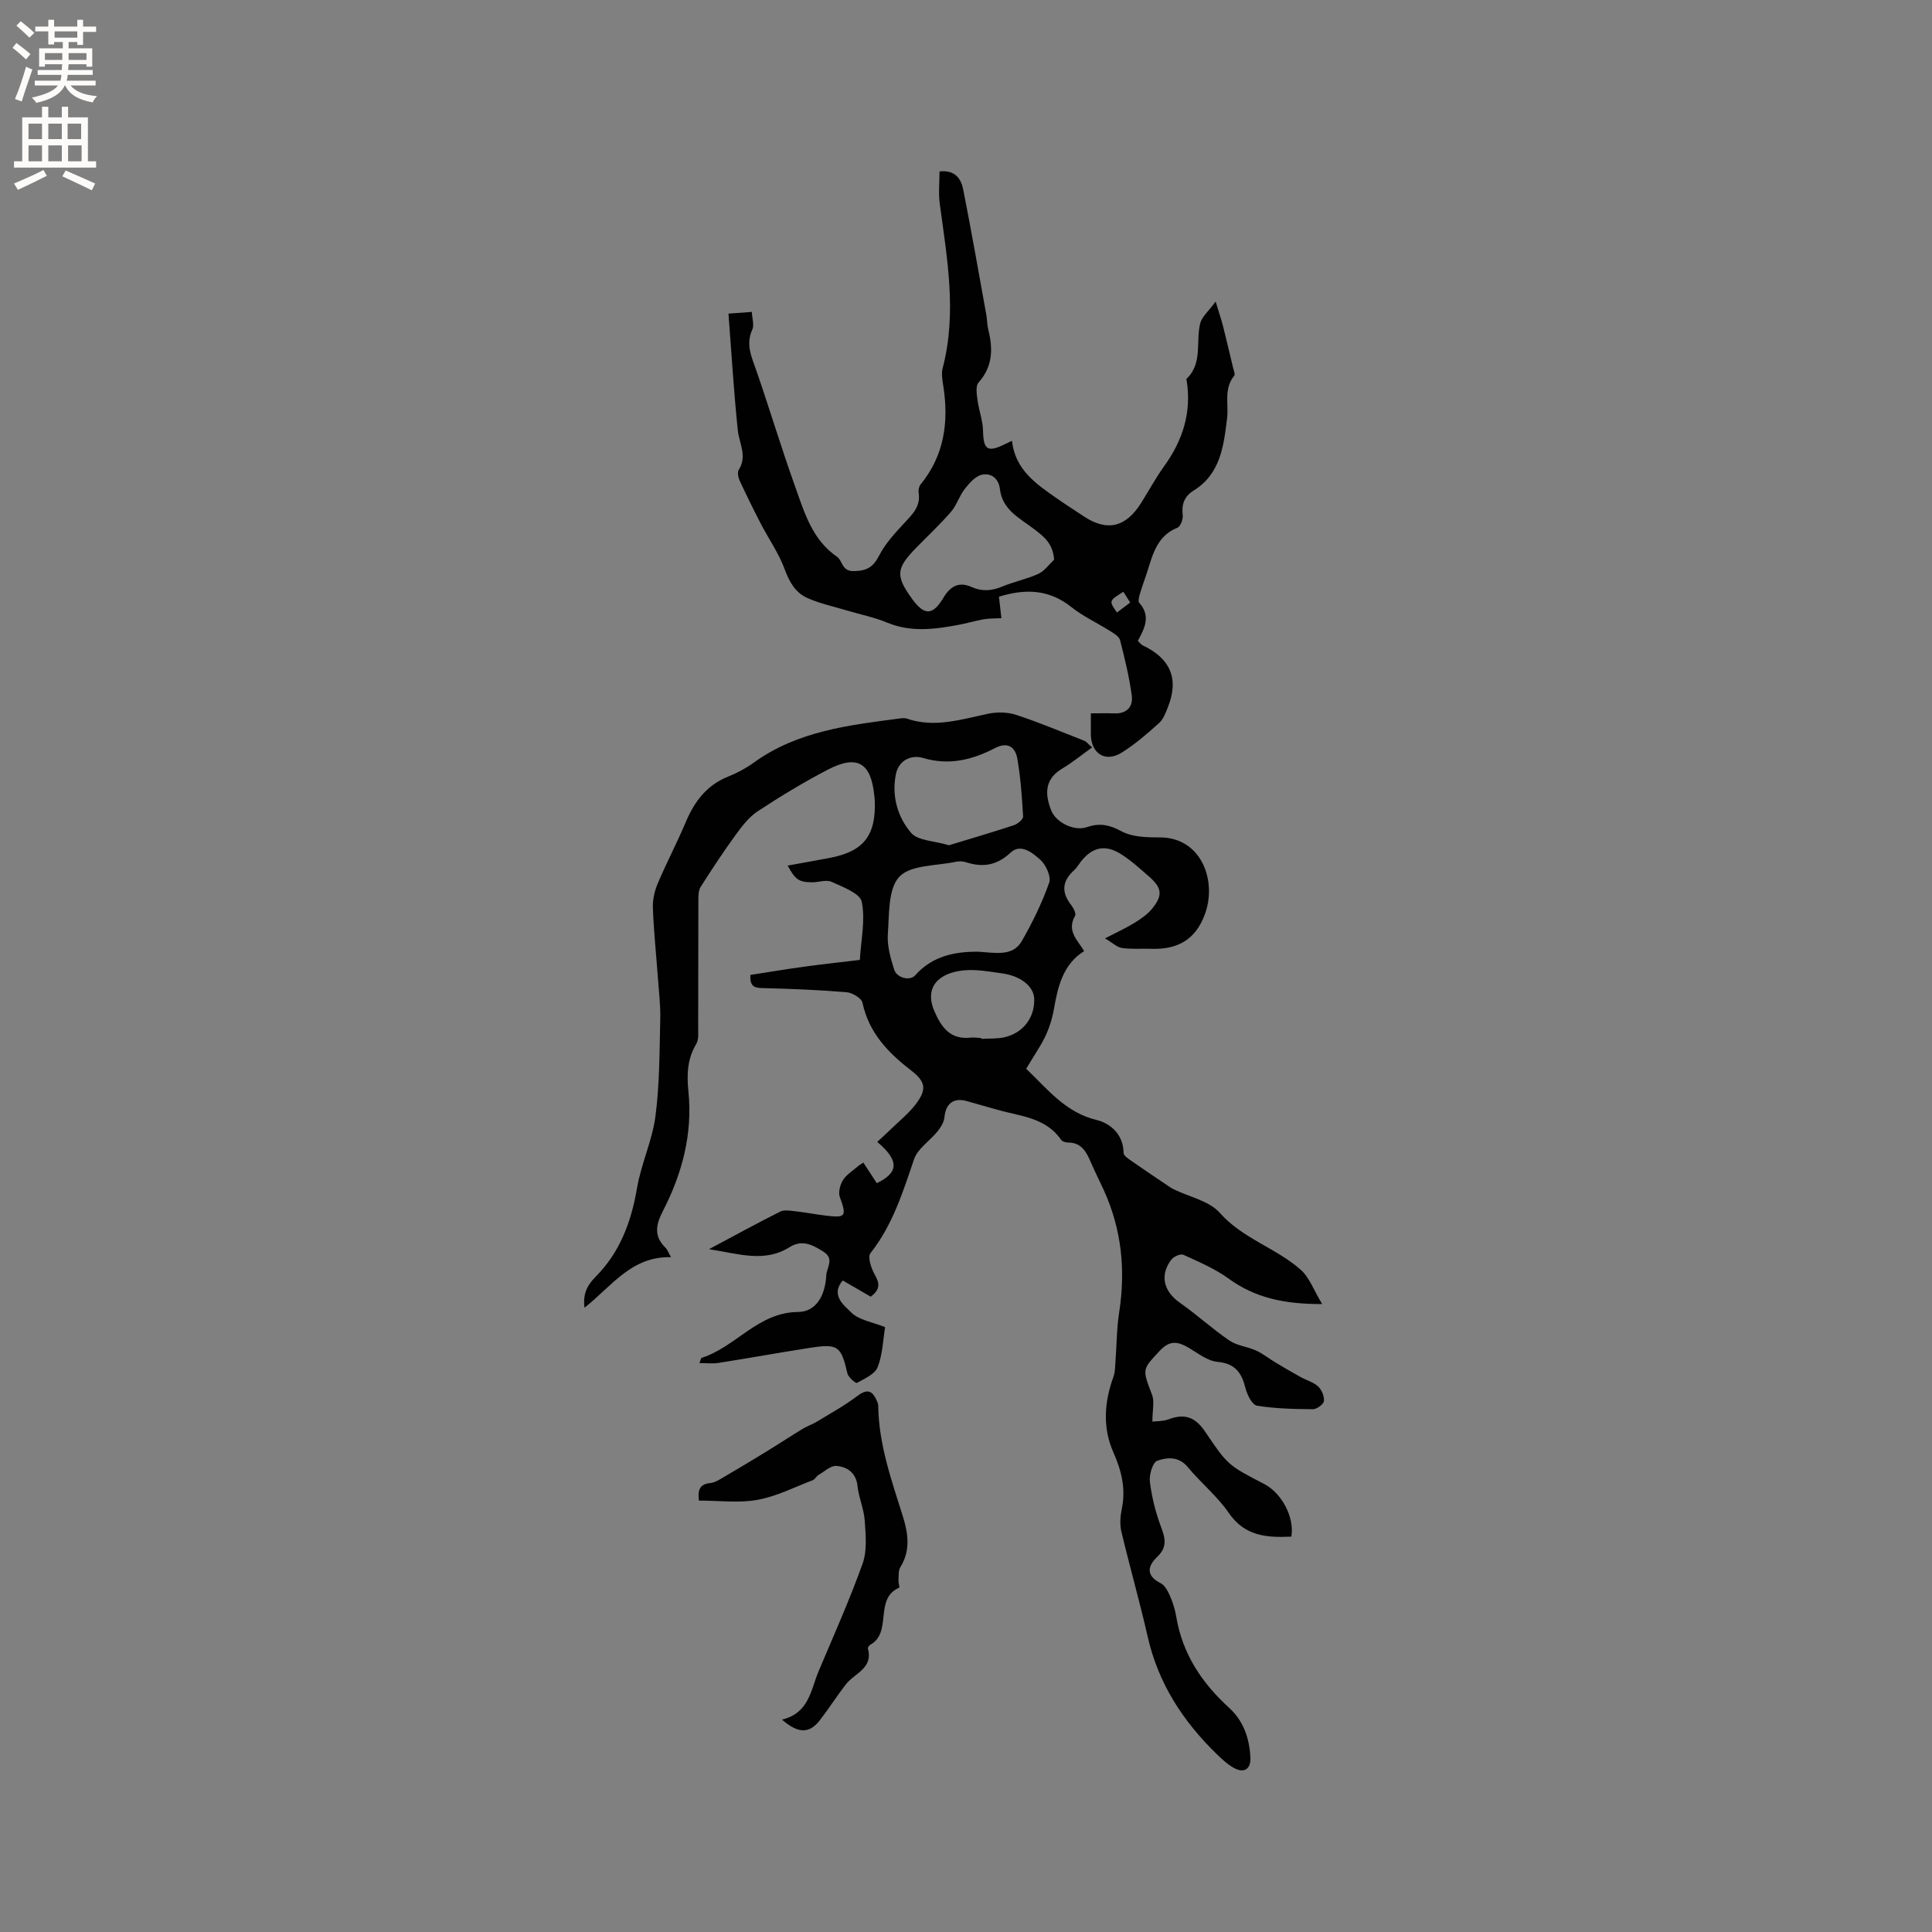 <svg enable-background="new 0 0 400 400" viewBox="0 0 400 400" xmlns="http://www.w3.org/2000/svg"><rect x="0" y="0" width="400" height="400" fill="#808080" stroke="none"/><g fill="#010102"><path d="m238.59 294.33c.94-.12 2.2-.05 3.27-.45 3.3-1.25 5.52-.6 7.62 2.49 4.71 6.96 4.71 6.96 12.25 10.87 3.67 1.91 6.3 6.91 5.63 10.9-5.02.23-9.61-.03-12.96-4.91-2.37-3.46-5.77-6.2-8.47-9.47-1.87-2.27-4.3-2.05-6.33-1.33-.95.34-1.71 2.92-1.53 4.35.4 3.19 1.19 6.4 2.33 9.4.91 2.39 1.25 4.19-.82 6.16-2.01 1.92-2.36 3.89.73 5.45.89.45 1.51 1.69 1.95 2.69.59 1.35 1.03 2.8 1.27 4.25 1.28 7.66 5.28 13.7 10.92 18.83 3 2.73 4.21 6.29 4.43 10.23.13 2.44-1.23 3.41-3.36 2.27-1.36-.73-2.55-1.86-3.68-2.96-6.95-6.77-12.04-14.61-14.22-24.23-1.66-7.31-3.73-14.52-5.46-21.81-.35-1.48-.21-3.17.1-4.68.86-4.14-.06-7.88-1.74-11.67-2.28-5.15-1.89-10.45.02-15.69.34-.95.32-2.04.4-3.07.26-3.43.25-6.91.78-10.3 1.34-8.7.5-17.08-3.14-25.13-.87-1.93-1.84-3.81-2.68-5.76-.94-2.19-1.93-4.23-4.81-4.21-.48 0-1.17-.22-1.41-.58-3.19-4.62-8.42-4.85-13.13-6.19-2.14-.61-4.28-1.22-6.42-1.82-2.7-.76-4.33.54-4.59 3.33-.09 1.01-.74 2.08-1.4 2.91-1.6 1.99-4.14 3.59-4.9 5.82-2.32 6.83-4.44 13.63-9.02 19.43-.63.79.15 3.16.89 4.45 1.05 1.81 1.14 3.1-.84 4.56-1.78-1.03-3.67-2.13-5.79-3.35-2.61 3.04.33 5.19 1.75 6.61 1.59 1.6 4.39 1.99 7.02 3.05-.42 2.56-.5 5.61-1.54 8.28-.56 1.45-2.7 2.38-4.28 3.26-.25.14-1.79-1.14-1.98-1.95-1.32-5.68-1.91-6.21-7.78-5.3-6.32.98-12.62 2.13-18.94 3.12-1.2.19-2.46.03-3.93.03.26-.6.31-1.04.49-1.09 7.06-2.24 11.62-9.42 19.95-9.49 3.94-.03 5.65-3.77 5.83-7.58.07-1.59 1.74-3.41-.54-4.87-2.24-1.43-4.42-2.62-7.04-.98-5.23 3.28-10.53 1.38-16.7.43 5.41-2.88 10.03-5.42 14.75-7.78.83-.42 2.05-.19 3.06-.08 2.1.24 4.19.64 6.29.9 4.25.53 4.44.16 2.99-3.83-.36-.98.05-2.54.64-3.5.69-1.12 1.97-1.89 3.01-2.8.31-.27.67-.47 1.21-.85.96 1.47 1.88 2.87 2.79 4.27 4.56-2.18 4.68-4.69.09-8.54 1-.93 1.99-1.81 2.94-2.74 1.67-1.62 3.51-3.11 4.93-4.93 2.41-3.1 2.24-4.74-.81-7.09-4.79-3.7-8.79-7.81-10.11-14.05-.2-.95-2.1-2.08-3.29-2.18-5.69-.48-11.4-.7-17.1-.85-1.67-.04-2.98-.04-2.82-2.73 3.63-.56 7.35-1.19 11.08-1.7 3.77-.52 7.55-.92 11.58-1.41.24-4.11 1.17-8.25.4-12.03-.36-1.76-3.92-3.07-6.24-4.13-1.11-.51-2.7.1-4.08.09-2.71-.03-3.45-.55-5.02-3.46 2.98-.54 5.87-1.05 8.76-1.6 6.99-1.34 9.56-4.65 9.27-11.9-.01-.32-.06-.63-.09-.95-.68-6.88-3.55-8.6-9.71-5.37-4.96 2.59-9.77 5.5-14.44 8.58-1.84 1.22-3.3 3.15-4.63 4.98-2.52 3.46-4.88 7.06-7.18 10.67-.45.72-.47 1.79-.47 2.7-.03 8.8-.01 17.6-.04 26.41 0 1.15.14 2.51-.4 3.41-1.88 3.11-1.97 6.44-1.62 9.83.9 8.86-1.32 17.07-5.31 24.81-1.5 2.9-1.83 5.21.59 7.58.36.35.53.9 1.12 1.93-8.19-.24-12.32 6.05-17.92 10.46-.33-2.79.47-4.55 2.28-6.38 5.02-5.03 7.4-11.35 8.59-18.35.86-5.06 3.17-9.89 3.83-14.96.86-6.64.83-13.4.99-20.11.07-2.95-.31-5.91-.52-8.87-.34-4.72-.84-9.42-1.01-14.15-.06-1.67.35-3.47 1.01-5.02 1.81-4.28 3.98-8.4 5.79-12.68 1.8-4.28 4.34-7.68 8.82-9.46 1.86-.74 3.67-1.72 5.29-2.89 9.08-6.56 19.75-7.76 30.37-9.15.41-.05.88-.09 1.26.04 5.76 1.99 11.25.18 16.83-.99 1.86-.39 4.04-.36 5.83.22 4.79 1.57 9.45 3.54 14.15 5.38.36.14.63.52 1.6 1.36-2.2 1.57-4.09 3.13-6.17 4.37-3.16 1.88-3.96 4.58-2.29 8.72.99 2.46 4.74 4.33 7.38 3.42 2.61-.9 4.63-.5 7.14.85 2.25 1.22 5.3 1.28 8 1.28 8.54.02 11.79 8.91 9.32 15.79-1.96 5.46-5.75 7.45-11.18 7.27-2.01-.06-4.05.11-6.03-.17-1.01-.14-1.9-1.04-3.51-1.99 2.6-1.35 4.4-2.16 6.07-3.19 1.33-.83 2.7-1.75 3.67-2.94 2.25-2.76 2.07-4.3-.57-6.62-1.91-1.67-3.81-3.42-5.95-4.75-3.24-2.02-5.92-1.35-8.24 1.64-.46.59-.83 1.26-1.37 1.75-2.47 2.21-2.7 4.53-.64 7.17.49.63 1.1 1.82.83 2.28-1.81 3.13.58 5.08 1.88 7.3-4.41 2.72-5.47 7.53-6.21 11.74-.53 3.06-1.47 5.55-2.99 8.04-.94 1.53-1.88 3.06-2.8 4.57 4.45 4.25 8.13 9.06 14.61 10.62 2.78.67 5.54 2.97 5.55 6.81 0 .55.97 1.2 1.61 1.64 2.64 1.85 5.33 3.64 8 5.44.26.18.54.33.82.47 3.23 1.57 7.31 2.38 9.51 4.87 4.75 5.35 11.63 7.25 16.73 11.76 1.81 1.6 2.7 4.23 4.45 7.11-7.79.03-13.85-1.27-19.34-5.25-2.84-2.06-6.17-3.48-9.39-4.95-.58-.27-2.01.36-2.49.99-2.47 3.25-1.59 6.59 1.76 8.94 3.52 2.46 6.71 5.41 10.25 7.82 1.58 1.08 3.75 1.26 5.54 2.08 1.44.66 2.71 1.7 4.09 2.52 1.7 1.02 3.41 2.02 5.15 2.98 1.2.66 2.64 1.04 3.6 1.94.74.69 1.31 2.05 1.19 3.03-.08.66-1.47 1.67-2.27 1.67-3.87-.03-7.78-.11-11.59-.73-.98-.16-2.03-2.24-2.37-3.61-.79-3.18-2.11-5.12-5.79-5.46-2.04-.19-3.99-1.74-5.88-2.86-2.21-1.31-3.92-1.75-6.06.54-3.65 3.92-3.71 3.7-1.61 9.16.52 1.39.06 3.16.06 5.53zm-36.18-97.3c3.87.26 7.3 1.02 9.16-2.22 2.2-3.84 4.18-7.88 5.65-12.05.45-1.27-.68-3.74-1.86-4.78-1.58-1.39-4.01-3.43-6.12-1.46-2.86 2.67-5.74 3.12-9.23 2-.67-.22-1.49-.24-2.19-.09-4 .87-9.28.61-11.62 3.09-2.35 2.5-2.08 7.74-2.38 11.82-.18 2.43.55 5 1.3 7.38.56 1.79 3.29 2.42 4.35 1.22 3.7-4.2 8.58-4.9 12.94-4.91zm-5.93-22.03c4.31-1.31 8.91-2.66 13.46-4.16.77-.26 1.92-1.22 1.88-1.8-.22-3.98-.51-7.97-1.18-11.9-.41-2.43-1.96-3.65-4.63-2.26-4.7 2.44-9.5 3.65-14.9 2.05-2.46-.73-5.03.48-5.62 3.33-.92 4.48.32 8.88 3.15 12.18 1.4 1.63 4.7 1.62 7.84 2.56zm6.69 39.92c0 .05.01.11.01.16 1.58-.09 3.2.02 4.72-.31 3.93-.88 6.34-4.07 6.22-7.96-.07-2.54-2.71-4.74-6.63-5.28-2.62-.37-5.31-.87-7.9-.63-5.11.48-8.35 3.37-6.11 8.52 1.46 3.35 3.32 5.86 7.46 5.41.74-.08 1.49.06 2.23.09z"/><path d="m251.69 62.43c.72 2.41 1.19 3.79 1.55 5.2.71 2.81 1.37 5.63 2.04 8.45.14.58.49 1.42.24 1.73-2.21 2.71-1.1 5.87-1.47 8.85-.7 5.63-1.35 11.47-6.93 14.91-1.94 1.2-2.52 2.87-2.25 5.12.1.83-.47 2.31-1.1 2.57-4 1.6-5.01 5.14-6.11 8.69-.5 1.62-1.12 3.2-1.6 4.82-.2.66-.5 1.69-.19 2.04 2.46 2.73 1.09 5.3-.29 7.87.42.4.67.79 1.02.95 5.63 2.65 7.56 6.82 5.23 12.71-.47 1.19-.96 2.55-1.86 3.36-2.43 2.19-4.94 4.37-7.7 6.1-3.43 2.16-6.42.22-6.42-3.86 0-1.26 0-2.53 0-4.25 1.75 0 3.3-.05 4.85.01 2.61.1 3.93-1.4 3.62-3.71-.53-3.86-1.45-7.67-2.42-11.45-.19-.75-1.24-1.38-2.01-1.86-2.69-1.7-5.63-3.05-8.1-5.01-4.52-3.6-9.37-3.86-14.97-2.13.15 1.27.3 2.66.51 4.45-1.23.07-2.46.02-3.64.22-1.83.32-3.62.87-5.45 1.2-4.87.9-9.68 1.51-14.52-.49-2.7-1.12-5.61-1.7-8.43-2.54-2.7-.81-5.5-1.41-8.07-2.54-2.5-1.09-3.78-3.3-4.76-5.98-1.21-3.3-3.3-6.27-4.94-9.42-1.54-2.97-3.01-5.98-4.42-9.02-.29-.63-.45-1.66-.14-2.16 1.8-2.85.07-5.46-.21-8.21-.82-7.93-1.3-15.89-1.93-24.12 2.12-.15 3.33-.24 4.84-.35.07 1.43.52 2.74.1 3.65-1.42 3.09-.14 5.7.84 8.51 2.76 7.99 5.19 16.09 8.04 24.05 1.91 5.33 3.52 10.95 8.63 14.46 1.22.84.96 3.02 3.49 2.99 2.71-.04 4.03-.82 5.27-3.24 1.31-2.55 3.39-4.76 5.37-6.89 1.64-1.76 3.22-3.36 2.8-6.04-.09-.57.05-1.35.4-1.77 4.9-6.01 5.86-12.9 4.71-20.31-.19-1.25-.45-2.61-.14-3.78 2.99-11.43.91-22.74-.61-34.08-.29-2.14-.04-4.35-.04-6.64 3.32-.35 4.48 1.6 4.91 3.79 1.7 8.6 3.21 17.23 4.77 25.86.19 1.04.16 2.13.42 3.14.99 3.96.93 7.62-2.03 10.93-.63.71-.37 2.4-.21 3.6.28 2.16 1.11 4.28 1.15 6.43.08 3.86.93 4.49 4.51 2.73.36-.18.72-.35 1.48-.71.65 6.02 5.01 8.93 9.28 11.92 1.82 1.27 3.7 2.47 5.55 3.7 4.85 3.23 8.75 2.32 11.95-2.81 1.57-2.52 2.99-5.14 4.72-7.54 3.87-5.36 5.72-11.17 4.66-17.79-.02-.1-.08-.26-.04-.3 3.48-3.28 1.84-7.81 2.9-11.67.41-1.29 1.67-2.33 3.15-4.34zm-33.44 53.43c-.28-3.4-2.15-4.77-4.04-6.23-2.95-2.29-6.68-3.99-7.19-8.37-.26-2.29-1.88-3.36-3.7-2.98-1.35.28-2.63 1.74-3.58 2.95-1.13 1.44-1.66 3.37-2.85 4.74-2.28 2.64-4.85 5.02-7.29 7.53-4.1 4.21-4.2 5.75-.74 10.52 2.53 3.48 4.27 3.43 6.49-.3 1.39-2.34 3.2-3.36 5.8-2.19 2.18.98 4.2.81 6.37-.1 2.43-1.01 5.08-1.53 7.46-2.62 1.28-.59 2.2-1.94 3.27-2.95zm14.33 6.66c-3.01 1.88-3.01 1.88-1.32 4.29.89-.67 1.77-1.33 2.73-2.06-.55-.86-.98-1.55-1.41-2.23z"/><path d="m161.9 356.03c5.65-1.37 5.95-6.15 7.58-10.01 3.12-7.4 6.42-14.75 9.12-22.31.96-2.69.63-5.94.43-8.9-.16-2.4-1.24-4.72-1.49-7.13-.29-2.78-2.12-3.96-4.33-4.18-1.18-.12-2.53 1.17-3.77 1.89-.44.26-.7.89-1.15 1.06-3.8 1.45-7.53 3.37-11.47 4.08-3.88.7-7.99.15-12.12.15-.25-2.03.05-3.42 2.36-3.63.68-.06 1.38-.41 1.98-.76 3.07-1.79 6.12-3.61 9.16-5.47 2.67-1.63 5.29-3.35 7.96-4.98.98-.6 2.09-.97 3.07-1.56 2.76-1.68 5.62-3.26 8.19-5.2 1.9-1.43 3.06-1.42 4.05.78.17.38.36.8.36 1.21.1 8 2.76 15.41 5.11 22.92 1.07 3.44 1.62 7.03-.52 10.45-.45.73-.34 1.83-.4 2.77-.03.51.29 1.44.15 1.5-5.29 2.29-1.33 9.25-5.99 11.82-.24.13-.54.58-.49.78 1.13 4.12-2.75 5.09-4.55 7.4-1.87 2.41-3.51 5-5.37 7.41-2.15 2.79-4.43 2.9-7.87-.09z"/></g><path d="m2.6 9.9.8-1c.9.7 1.9 1.4 2.9 2.3l-.9 1.1c-1.1-1-2-1.8-2.8-2.4zm.5 10.6c.9-2.1 1.6-4.3 2.3-6.7.4.2.8.4 1.3.6-.7 2.1-1.5 4.3-2.2 6.6zm.3-15.2.9-.9c1 .8 2 1.6 2.8 2.4l-1 1c-.9-.9-1.8-1.7-2.7-2.5zm12.6-1.2h1.2v1.4h2.7v1.1h-2.7v2.7h-1.2v-.6h-1.8v1.3h4.9v3.8h-1.2v-.5h-3.7c0 .4-.1.9-.1 1.2h5.1v1h-5.2c0 .5-.1.9-.2 1.2h6v1h-5.2c1.1 1.3 2.9 2 5.5 2.2-.4.4-.7.8-.9 1.3-2.9-.5-4.8-1.6-5.7-3.5h-.1c-.8 1.7-2.7 2.9-5.9 3.6-.2-.4-.6-.8-.9-1.1 2.8-.6 4.6-1.4 5.4-2.5h-4.8v-1h5.3c.1-.3.2-.7.2-1.2h-4.9v-1h5c0-.4 0-.8.1-1.2h-3.6v.5h-1.2v-3.8h4.9v-1.3h-1.8v.5h-1.2v-2.7h-2.7v-1h2.7v-1.4h1.2v1.4h4.8zm-6.7 8.3h3.6c0-.4 0-.9 0-1.4h-3.6zm1.9-4.6h4.8v-1.3h-4.7v1.3zm6.7 3.2h-3.7v1.4h3.7z" fill="#fcfbfa"/><path d="m8.7 22.1h1.3v2.2h2.8v-2.2h1.3v2.2h4.1v9.1h1.7v1.3h-17v-1.3h1.7v-9.1h4.1zm.3 13.1.7 1.2c-1.8.9-3.8 1.9-6 2.9-.2-.4-.5-.8-.8-1.3 2.3-1 4.4-1.9 6.1-2.8zm-3.1-6.4h2.8v-3.2h-2.8zm0 4.6h2.8v-3.3h-2.8zm4.1-4.6h2.8v-3.2h-2.8zm0 4.6h2.8v-3.3h-2.8zm3.6 1.9c2.1.9 4.1 1.8 6.1 2.7l-.7 1.4c-2.2-1.1-4.2-2-6.1-2.9zm3.2-9.7h-2.8v3.2h2.8zm-2.7 7.8h2.8v-3.3h-2.8z" fill="#fcfbfa"/></svg>
